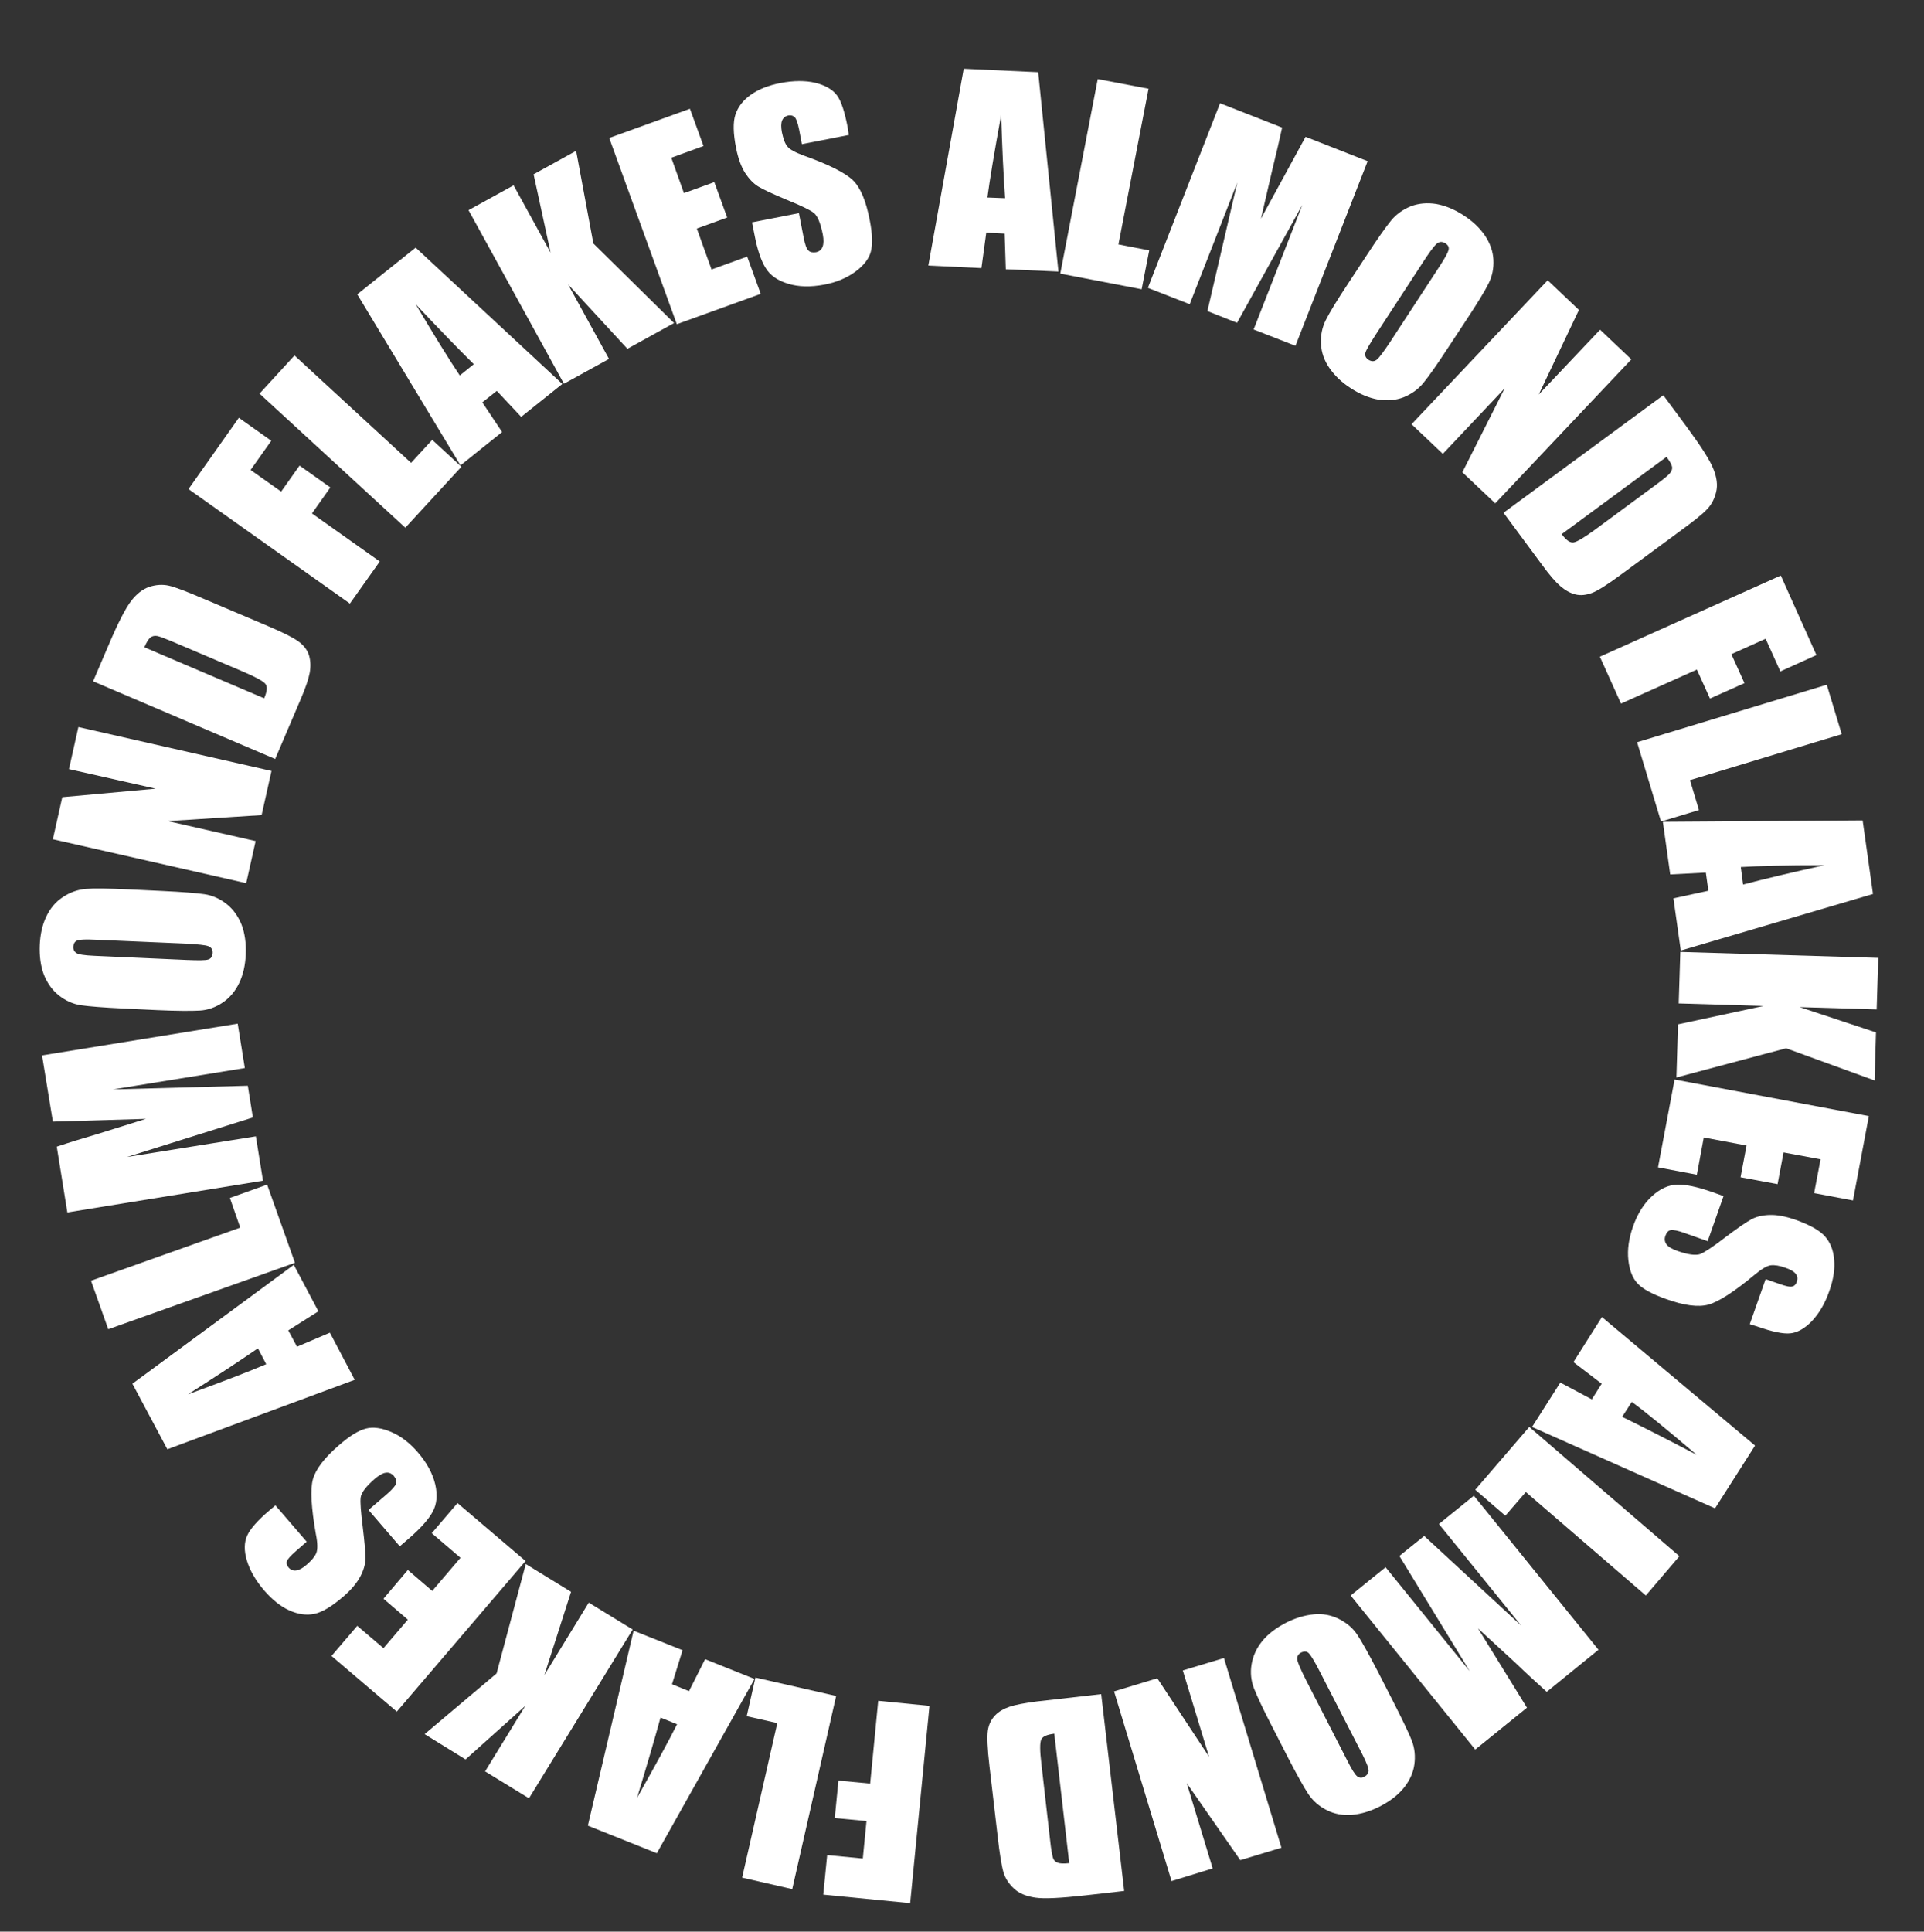 <?xml version="1.0" encoding="utf-8"?>
<!-- Generator: Adobe Illustrator 23.1.0, SVG Export Plug-In . SVG Version: 6.00 Build 0)  -->
<svg version="1.1" id="Layer_1" xmlns="http://www.w3.org/2000/svg" xmlns:xlink="http://www.w3.org/1999/xlink" x="0px" y="0px"
	 viewBox="0 0 83.69 84.01" style="enable-background:new 0 0 83.69 84.01;" xml:space="preserve">
<rect x="0" y="0" width="83.69" height="84.01" fill="#333333" stroke="none"/>
<style type="text/css">
	.st0{fill:#FFFFFF;}
</style>
<g>
	<path class="st0" d="M45.16,3.14l0.88,8.67l-2.29-0.1l-0.05-1.55l-0.8-0.04l-0.21,1.54l-2.31-0.11l1.54-8.56L45.16,3.14z
		 M43.72,8.62c-0.07-0.98-0.13-2.19-0.17-3.63c-0.3,1.64-0.5,2.84-0.6,3.6L43.72,8.62z"/>
	<path class="st0" d="M49.96,3.86l-1.31,6.77l1.34,0.26l-0.33,1.69l-3.54-0.68l1.63-8.46L49.96,3.86z"/>
	<path class="st0" d="M59.49,7.01l-3.14,8.03l-1.82-0.71l2.12-5.42l-2.84,5.13l-1.29-0.51l1.3-5.59l-2.07,5.29l-1.82-0.71l3.14-8.03
		l2.7,1.06c-0.11,0.51-0.25,1.11-0.42,1.8l-0.5,2.16l1.94-3.56L59.49,7.01z"/>
	<path class="st0" d="M62.97,15.15c-0.47,0.72-0.83,1.23-1.06,1.51c-0.23,0.28-0.52,0.48-0.86,0.62c-0.34,0.13-0.71,0.16-1.1,0.1
		c-0.39-0.07-0.79-0.23-1.2-0.5c-0.39-0.25-0.69-0.54-0.92-0.87s-0.35-0.68-0.37-1.05c-0.02-0.38,0.05-0.72,0.21-1.04
		c0.16-0.32,0.48-0.85,0.97-1.59l0.81-1.23c0.47-0.72,0.83-1.23,1.06-1.51c0.23-0.28,0.52-0.48,0.86-0.62
		c0.34-0.13,0.71-0.16,1.1-0.1c0.39,0.07,0.79,0.23,1.2,0.5c0.39,0.25,0.69,0.54,0.92,0.87c0.22,0.33,0.35,0.68,0.37,1.05
		c0.02,0.38-0.05,0.72-0.21,1.04s-0.48,0.85-0.97,1.59L62.97,15.15z M62.64,11.55c0.22-0.34,0.34-0.56,0.37-0.68
		s-0.02-0.21-0.14-0.29c-0.1-0.06-0.2-0.08-0.3-0.03c-0.1,0.04-0.27,0.25-0.52,0.62l-2.2,3.37c-0.27,0.42-0.43,0.69-0.46,0.81
		c-0.03,0.12,0.02,0.22,0.14,0.3c0.13,0.08,0.25,0.08,0.36-0.01c0.11-0.09,0.3-0.35,0.58-0.77L62.64,11.55z"/>
	<path class="st0" d="M70.96,15.63l-5.92,6.26l-1.43-1.35l1.84-3.65l-2.69,2.85l-1.36-1.29l5.92-6.26l1.36,1.29l-1.75,3.68
		l2.67-2.82L70.96,15.63z"/>
	<path class="st0" d="M72.35,17.19l1,1.35c0.64,0.87,1.04,1.49,1.18,1.86c0.15,0.37,0.19,0.7,0.12,0.99
		c-0.07,0.29-0.19,0.54-0.39,0.75c-0.19,0.21-0.62,0.55-1.28,1.03l-2.43,1.79c-0.62,0.46-1.06,0.74-1.31,0.83s-0.49,0.12-0.72,0.06
		c-0.23-0.06-0.44-0.18-0.65-0.36c-0.21-0.18-0.47-0.48-0.79-0.92l-1.68-2.27L72.35,17.19z M72.49,19.87l-4.56,3.36
		c0.19,0.26,0.36,0.38,0.51,0.36s0.45-0.2,0.92-0.54l2.7-1.99c0.31-0.23,0.51-0.39,0.58-0.48c0.07-0.09,0.11-0.18,0.09-0.28
		C72.72,20.22,72.64,20.07,72.49,19.87z"/>
	<path class="st0" d="M77.46,25.03l1.55,3.46l-1.57,0.71l-0.64-1.42l-1.49,0.67l0.57,1.26l-1.5,0.67l-0.57-1.26l-3.3,1.48
		l-0.92-2.04L77.46,25.03z"/>
	<path class="st0" d="M80.11,31.93l-6.6,2l0.39,1.3l-1.65,0.5l-1.04-3.45l8.25-2.5L80.11,31.93z"/>
	<path class="st0" d="M81.47,38.88l-8.36,2.46l-0.32-2.27l1.52-0.33l-0.11-0.79l-1.55,0.08l-0.32-2.29l8.69-0.06L81.47,38.88z
		 M75.82,38.47c0.95-0.25,2.13-0.53,3.54-0.84c-1.67,0-2.88,0.03-3.64,0.08L75.82,38.47z"/>
	<path class="st0" d="M81.54,46.99l-3.85-1.4l-4.77,1.27l0.07-2.31l3.72-0.8l-3.69-0.11l0.07-2.24l8.61,0.26l-0.07,2.24l-3.35-0.1
		l3.32,1.1L81.54,46.99z"/>
	<path class="st0" d="M81.29,48.54l-0.69,3.67l-1.69-0.32l0.28-1.47l-1.61-0.3l-0.26,1.38l-1.61-0.3l0.26-1.38l-1.86-0.35l-0.3,1.62
		l-1.69-0.32l0.72-3.82L81.29,48.54z"/>
	<path class="st0" d="M76.11,57.59l0.69-1.96l0.6,0.21c0.28,0.1,0.47,0.14,0.56,0.11c0.09-0.02,0.16-0.09,0.2-0.21
		c0.04-0.13,0.03-0.24-0.05-0.34c-0.08-0.1-0.23-0.19-0.44-0.26c-0.27-0.1-0.49-0.13-0.65-0.11c-0.16,0.02-0.4,0.16-0.71,0.42
		c-0.89,0.74-1.56,1.17-2,1.29c-0.44,0.12-1.06,0.04-1.86-0.25c-0.58-0.21-0.98-0.42-1.21-0.66s-0.36-0.58-0.41-1.03
		c-0.05-0.45,0.02-0.94,0.2-1.45c0.2-0.57,0.48-1.01,0.83-1.33s0.72-0.49,1.1-0.5c0.37-0.01,0.87,0.1,1.48,0.31l0.53,0.19
		l-0.69,1.96l-0.99-0.35c-0.3-0.11-0.51-0.15-0.62-0.13s-0.18,0.11-0.23,0.25s-0.03,0.26,0.05,0.37s0.24,0.2,0.46,0.28
		c0.48,0.17,0.81,0.21,1.01,0.14c0.19-0.08,0.56-0.32,1.09-0.73c0.53-0.4,0.91-0.66,1.13-0.78c0.22-0.12,0.49-0.18,0.8-0.19
		s0.69,0.06,1.12,0.21c0.62,0.22,1.05,0.46,1.28,0.72s0.37,0.6,0.4,1.01c0.04,0.41-0.03,0.87-0.21,1.37
		c-0.19,0.55-0.45,0.98-0.76,1.31c-0.31,0.32-0.63,0.5-0.94,0.53c-0.31,0.03-0.79-0.07-1.44-0.3L76.11,57.59z"/>
	<path class="st0" d="M74.6,65.6l-7.96-3.54l1.23-1.93l1.37,0.73l0.43-0.68l-1.23-0.94l1.24-1.96l6.66,5.59L74.6,65.6z M70.56,61.62
		c0.88,0.43,1.96,0.98,3.24,1.65c-1.27-1.08-2.21-1.85-2.82-2.3L70.56,61.62z"/>
	<path class="st0" d="M71.59,69.39l-5.22-4.5l-0.89,1.03l-1.31-1.13l2.35-2.73l6.53,5.62L71.59,69.39z"/>
	<path class="st0" d="M64.17,76.09l-5.42-6.7l1.52-1.23l3.66,4.52l-3.06-5.01l1.08-0.87l4.22,3.9l-3.58-4.42l1.52-1.23l5.42,6.7
		l-2.25,1.83c-0.39-0.35-0.85-0.77-1.36-1.26l-1.63-1.5l2.13,3.45L64.17,76.09z"/>
	<path class="st0" d="M55.34,75.1c-0.4-0.77-0.66-1.33-0.79-1.66s-0.17-0.69-0.11-1.05c0.06-0.36,0.21-0.7,0.46-1.01
		c0.25-0.31,0.59-0.57,1.03-0.8c0.41-0.21,0.81-0.33,1.21-0.37s0.76,0.03,1.1,0.2c0.34,0.17,0.61,0.4,0.8,0.69
		c0.2,0.3,0.5,0.84,0.91,1.63l0.67,1.31c0.39,0.77,0.66,1.33,0.79,1.66c0.13,0.34,0.16,0.69,0.11,1.05s-0.21,0.7-0.46,1.01
		c-0.25,0.31-0.59,0.57-1.03,0.8c-0.41,0.21-0.81,0.33-1.21,0.37c-0.4,0.03-0.76-0.03-1.1-0.2s-0.6-0.4-0.8-0.69
		c-0.2-0.3-0.5-0.84-0.91-1.63L55.34,75.1z M58.62,76.6c0.18,0.36,0.32,0.58,0.41,0.65s0.2,0.09,0.32,0.02
		c0.1-0.05,0.16-0.13,0.18-0.24c0.01-0.11-0.08-0.36-0.28-0.75l-1.84-3.58c-0.23-0.45-0.39-0.71-0.48-0.8s-0.2-0.09-0.33-0.03
		c-0.13,0.07-0.19,0.17-0.17,0.31c0.02,0.14,0.15,0.43,0.38,0.89L58.62,76.6z"/>
	<path class="st0" d="M50.96,81.81l-2.5-8.25l1.88-0.57l2.25,3.41l-1.14-3.75l1.79-0.54l2.5,8.25l-1.79,0.54l-2.33-3.35l1.13,3.71
		L50.96,81.81z"/>
	<path class="st0" d="M48.9,82.24l-1.67,0.19c-1.08,0.12-1.81,0.16-2.2,0.1c-0.39-0.06-0.7-0.18-0.92-0.39
		c-0.22-0.2-0.38-0.44-0.46-0.71c-0.08-0.27-0.17-0.81-0.26-1.62l-0.35-3c-0.09-0.77-0.11-1.29-0.07-1.55
		c0.04-0.27,0.15-0.48,0.31-0.65c0.16-0.17,0.37-0.29,0.63-0.38c0.26-0.09,0.65-0.16,1.18-0.23l2.81-0.32L48.9,82.24z M46.51,81.03
		l-0.65-5.63c-0.32,0.04-0.51,0.12-0.57,0.26c-0.06,0.14-0.06,0.49,0.01,1.06l0.38,3.33c0.04,0.39,0.09,0.63,0.12,0.74
		s0.1,0.18,0.2,0.22C46.1,81.05,46.27,81.06,46.51,81.03z"/>
	<path class="st0" d="M39.59,82.77l-3.78-0.37l0.17-1.72l1.55,0.15l0.16-1.63l-1.38-0.13l0.16-1.63l1.38,0.13l0.35-3.6l2.23,0.22
		L39.59,82.77z"/>
	<path class="st0" d="M32.28,81.66l1.53-6.72l-1.33-0.3l0.38-1.68l3.51,0.8l-1.91,8.4L32.28,81.66z"/>
	<path class="st0" d="M25.57,79.4l1.99-8.48l2.13,0.85l-0.46,1.48l0.74,0.3l0.7-1.39l2.15,0.86l-4.25,7.58L25.57,79.4z M28.73,74.7
		c-0.26,0.95-0.6,2.11-1.02,3.49c0.82-1.45,1.4-2.52,1.74-3.2L28.73,74.7z"/>
	<path class="st0" d="M18.47,75.42l3.13-2.64l1.27-4.76l1.97,1.21l-1.16,3.62l1.93-3.15l1.91,1.17l-4.51,7.34l-1.91-1.17l1.75-2.85
		l-2.6,2.33L18.47,75.42z"/>
	<path class="st0" d="M17.26,74.44l-2.84-2.42l1.12-1.31l1.14,0.97l1.06-1.24l-1.06-0.91l1.06-1.25l1.06,0.91l1.23-1.44l-1.25-1.07
		l1.12-1.31l2.96,2.52L17.26,74.44z"/>
	<path class="st0" d="M11.98,65.47l1.36,1.58l-0.48,0.42c-0.23,0.2-0.35,0.34-0.38,0.43s0,0.19,0.08,0.28
		c0.09,0.1,0.2,0.14,0.33,0.12s0.28-0.1,0.45-0.25c0.22-0.19,0.36-0.36,0.42-0.51c0.06-0.15,0.06-0.43-0.02-0.82
		c-0.2-1.14-0.25-1.94-0.13-2.38c0.12-0.44,0.5-0.94,1.14-1.49c0.46-0.4,0.85-0.64,1.17-0.72c0.31-0.08,0.68-0.03,1.1,0.15
		c0.42,0.18,0.81,0.48,1.16,0.89c0.39,0.45,0.64,0.92,0.75,1.38c0.11,0.47,0.07,0.87-0.11,1.2c-0.18,0.33-0.51,0.7-1,1.13
		l-0.43,0.37l-1.36-1.58l0.79-0.68c0.24-0.21,0.38-0.37,0.41-0.47s0-0.21-0.1-0.33c-0.1-0.11-0.21-0.16-0.35-0.14
		s-0.29,0.11-0.47,0.26c-0.38,0.33-0.59,0.6-0.62,0.81c-0.03,0.21,0.01,0.64,0.09,1.3c0.08,0.66,0.12,1.12,0.12,1.36
		c-0.01,0.25-0.08,0.51-0.23,0.79c-0.15,0.28-0.39,0.57-0.74,0.87c-0.5,0.43-0.92,0.68-1.26,0.75c-0.34,0.07-0.7,0.02-1.08-0.15
		c-0.38-0.17-0.74-0.46-1.09-0.86c-0.38-0.44-0.63-0.88-0.76-1.31c-0.13-0.43-0.12-0.79,0.01-1.08c0.13-0.29,0.45-0.66,0.97-1.1
		L11.98,65.47z"/>
	<path class="st0" d="M5.76,60.18l7.02-5.17l1.07,2.02l-1.31,0.83l0.38,0.71l1.43-0.61l1.08,2.05l-8.15,3.02L5.76,60.18z
		 M11.22,58.64c-0.81,0.56-1.82,1.22-3.04,2c1.56-0.57,2.7-1.01,3.4-1.31L11.22,58.64z"/>
	<path class="st0" d="M3.96,55.7l6.49-2.31L10,52.1l1.62-0.58l1.21,3.4l-8.12,2.89L3.96,55.7z"/>
	<path class="st0" d="M1.83,45.9l8.51-1.38l0.31,1.93l-5.74,0.93l5.87-0.16L11,48.6l-5.48,1.72l5.61-0.9l0.31,1.93l-8.51,1.38
		l-0.46-2.86c0.5-0.17,1.09-0.35,1.77-0.55l2.11-0.66L2.3,48.78L1.83,45.9z"/>
	<path class="st0" d="M7.06,38.75c0.86,0.04,1.48,0.09,1.83,0.14s0.68,0.2,0.97,0.43c0.29,0.23,0.5,0.53,0.65,0.9
		c0.14,0.37,0.2,0.8,0.18,1.29c-0.02,0.46-0.11,0.87-0.28,1.23c-0.17,0.36-0.41,0.65-0.72,0.86s-0.65,0.33-1,0.35
		s-0.98,0.02-1.86-0.02l-1.47-0.07c-0.86-0.04-1.48-0.09-1.83-0.14s-0.68-0.2-0.97-0.43c-0.29-0.23-0.5-0.53-0.65-0.9
		c-0.14-0.37-0.2-0.8-0.18-1.29c0.02-0.46,0.11-0.87,0.28-1.23c0.17-0.36,0.41-0.65,0.72-0.85c0.31-0.21,0.65-0.33,1-0.36
		c0.36-0.03,0.98-0.02,1.86,0.02L7.06,38.75z M4.14,40.87c-0.4-0.02-0.66-0.01-0.77,0.03c-0.11,0.04-0.17,0.13-0.18,0.27
		c-0.01,0.12,0.04,0.21,0.12,0.27c0.09,0.07,0.35,0.11,0.8,0.13l4.02,0.18c0.5,0.02,0.81,0.02,0.93-0.02
		c0.12-0.04,0.18-0.13,0.19-0.28c0.01-0.15-0.06-0.25-0.19-0.3c-0.13-0.05-0.45-0.08-0.96-0.11L4.14,40.87z"/>
	<path class="st0" d="M3.41,31.62l8.4,1.91l-0.43,1.92L7.3,35.71l3.82,0.87l-0.41,1.83L2.3,36.5l0.41-1.83l4.06-0.37L3,33.45
		L3.41,31.62z"/>
	<path class="st0" d="M4.05,29.63l0.66-1.54c0.42-1,0.76-1.65,1-1.96c0.24-0.31,0.5-0.51,0.79-0.61c0.29-0.09,0.57-0.11,0.84-0.05
		c0.28,0.06,0.79,0.26,1.54,0.58l2.78,1.18c0.71,0.3,1.17,0.54,1.38,0.71c0.21,0.17,0.35,0.37,0.41,0.59
		c0.06,0.22,0.07,0.47,0.02,0.74c-0.05,0.27-0.18,0.65-0.39,1.14l-1.11,2.6L4.05,29.63z M6.28,28.15l5.21,2.22
		c0.13-0.3,0.15-0.5,0.06-0.62c-0.09-0.12-0.4-0.29-0.93-0.52l-3.08-1.31c-0.36-0.15-0.59-0.24-0.7-0.26
		c-0.11-0.02-0.21,0-0.29,0.06C6.47,27.78,6.38,27.92,6.28,28.15z"/>
	<path class="st0" d="M8.2,21.27l2.19-3.1l1.41,1l-0.9,1.27l1.33,0.94l0.8-1.13l1.34,0.95l-0.8,1.13l2.95,2.09l-1.3,1.83L8.2,21.27z
		"/>
	<path class="st0" d="M12.81,15.46l5.07,4.67l0.92-1l1.27,1.17l-2.44,2.65l-6.34-5.83L12.81,15.46z"/>
	<path class="st0" d="M18.08,10.77l6.38,5.93l-1.79,1.43L21.61,17l-0.63,0.5l0.86,1.29l-1.81,1.45l-4.49-7.44L18.08,10.77z
		 M20.61,15.84c-0.7-0.69-1.54-1.56-2.53-2.61c0.85,1.43,1.49,2.46,1.92,3.1L20.61,15.84z"/>
	<path class="st0" d="M25.06,6.56l0.75,4.03l3.51,3.46l-2.03,1.12l-2.58-2.8l1.78,3.24l-1.96,1.08l-4.15-7.55l1.96-1.08l1.61,2.93
		l-0.74-3.41L25.06,6.56z"/>
	<path class="st0" d="M26.5,6l3.51-1.27l0.59,1.62L29.2,6.86l0.55,1.54l1.32-0.48l0.56,1.54l-1.32,0.48l0.64,1.78l1.55-0.56
		l0.59,1.62l-3.65,1.32L26.5,6z"/>
	<path class="st0" d="M36.92,5.87l-2.04,0.4l-0.12-0.63c-0.06-0.29-0.12-0.47-0.19-0.54S34.41,5,34.29,5.02
		c-0.13,0.03-0.22,0.1-0.27,0.22c-0.05,0.12-0.05,0.29-0.01,0.51c0.06,0.28,0.13,0.49,0.24,0.62c0.1,0.13,0.34,0.26,0.72,0.4
		c1.09,0.39,1.8,0.75,2.13,1.07c0.33,0.32,0.57,0.9,0.73,1.73c0.12,0.6,0.13,1.06,0.05,1.37s-0.31,0.61-0.68,0.88
		s-0.82,0.46-1.35,0.56c-0.59,0.11-1.11,0.1-1.57-0.04c-0.46-0.14-0.79-0.37-0.98-0.69c-0.2-0.32-0.36-0.8-0.48-1.43l-0.11-0.55
		l2.04-0.4l0.2,1.03c0.06,0.32,0.13,0.52,0.21,0.59c0.07,0.08,0.19,0.1,0.33,0.08c0.15-0.03,0.24-0.11,0.29-0.24
		c0.05-0.13,0.05-0.31,0.01-0.53c-0.1-0.5-0.23-0.81-0.39-0.94c-0.17-0.13-0.56-0.32-1.18-0.57c-0.62-0.26-1.03-0.45-1.24-0.58
		c-0.21-0.13-0.4-0.33-0.57-0.59c-0.17-0.27-0.3-0.62-0.39-1.07c-0.13-0.65-0.14-1.14-0.03-1.47c0.11-0.33,0.33-0.62,0.67-0.86
		c0.34-0.24,0.77-0.41,1.29-0.51c0.57-0.11,1.08-0.11,1.51-0.01c0.44,0.11,0.75,0.29,0.94,0.54c0.19,0.25,0.34,0.72,0.47,1.39
		L36.92,5.87z"/>
</g>
</svg>
